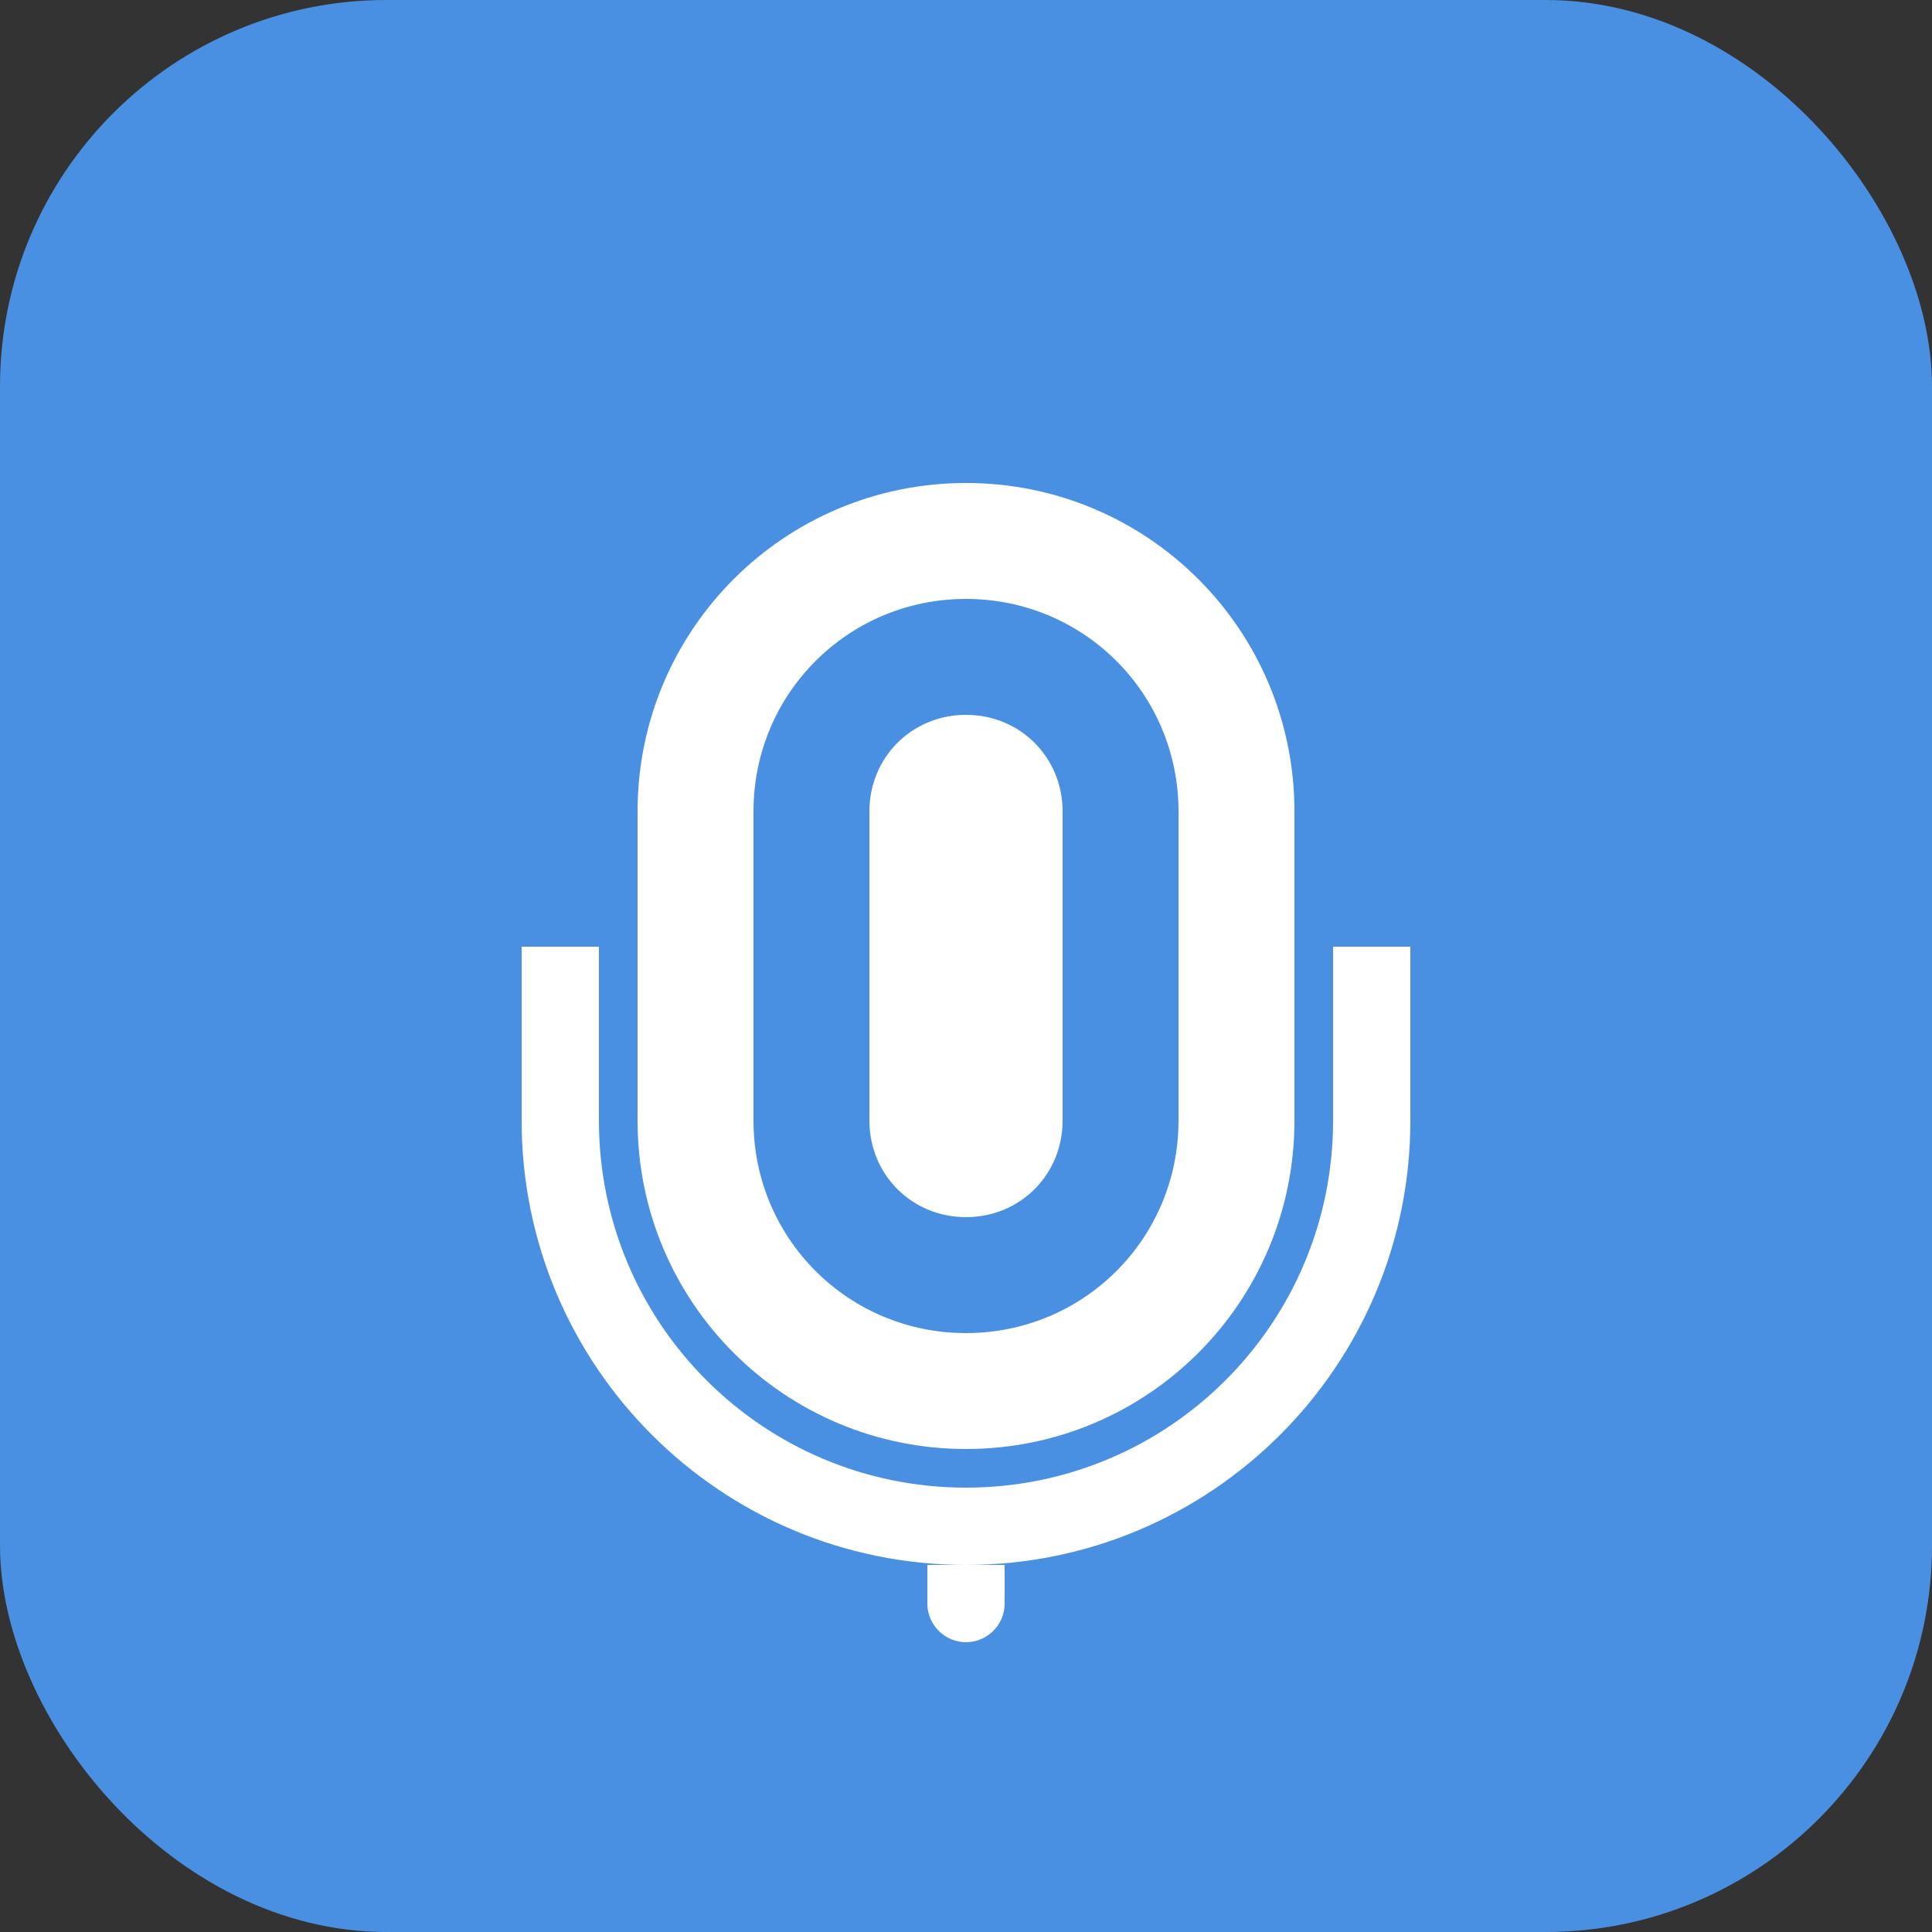 <svg xmlns="http://www.w3.org/2000/svg" width="100" height="100" fill="none" viewBox="0 0 100 100"><rect x="0" y="0" width="100" height="100" fill="#333333" stroke="none"/><rect width="100" height="100" fill="#4A90E2" rx="20"/><path fill="#fff" d="M50 25C40.6 25 33 32.6 33 42V58C33 67.4 40.6 75 50 75C59.4 75 67 67.4 67 58V42C67 32.6 59.4 25 50 25ZM61 58C61 64.1 56.1 69 50 69C43.9 69 39 64.1 39 58V42C39 35.9 43.9 31 50 31C56.1 31 61 35.9 61 42V58Z"/><path fill="#fff" d="M50 37C47.2 37 45 39.2 45 42V58C45 60.8 47.2 63 50 63C52.8 63 55 60.8 55 58V42C55 39.2 52.8 37 50 37Z"/><path fill="#fff" d="M73 49H69V58C69 68.5 60.5 77 50 77C39.5 77 31 68.5 31 58V49H27V58C27 70.7 37.3 81 50 81C62.7 81 73 70.7 73 58V49Z"/><path fill="#fff" d="M50 85C51.1 85 52 84.1 52 83V81H48V83C48 84.1 48.9 85 50 85Z"/><path fill="#fff" d="M35 45C36.105 45 37 44.105 37 43C37 41.895 36.105 41 35 41C33.895 41 33 41.895 33 43C33 44.105 33.895 45 35 45Z"/><path fill="#fff" d="M35 55C36.105 55 37 54.105 37 53C37 51.895 36.105 51 35 51C33.895 51 33 51.895 33 53C33 54.105 33.895 55 35 55Z"/><path fill="#fff" d="M65 45C66.105 45 67 44.105 67 43C67 41.895 66.105 41 65 41C63.895 41 63 41.895 63 43C63 44.105 63.895 45 65 45Z"/><path fill="#fff" d="M65 55C66.105 55 67 54.105 67 53C67 51.895 66.105 51 65 51C63.895 51 63 51.895 63 53C63 54.105 63.895 55 65 55Z"/></svg>